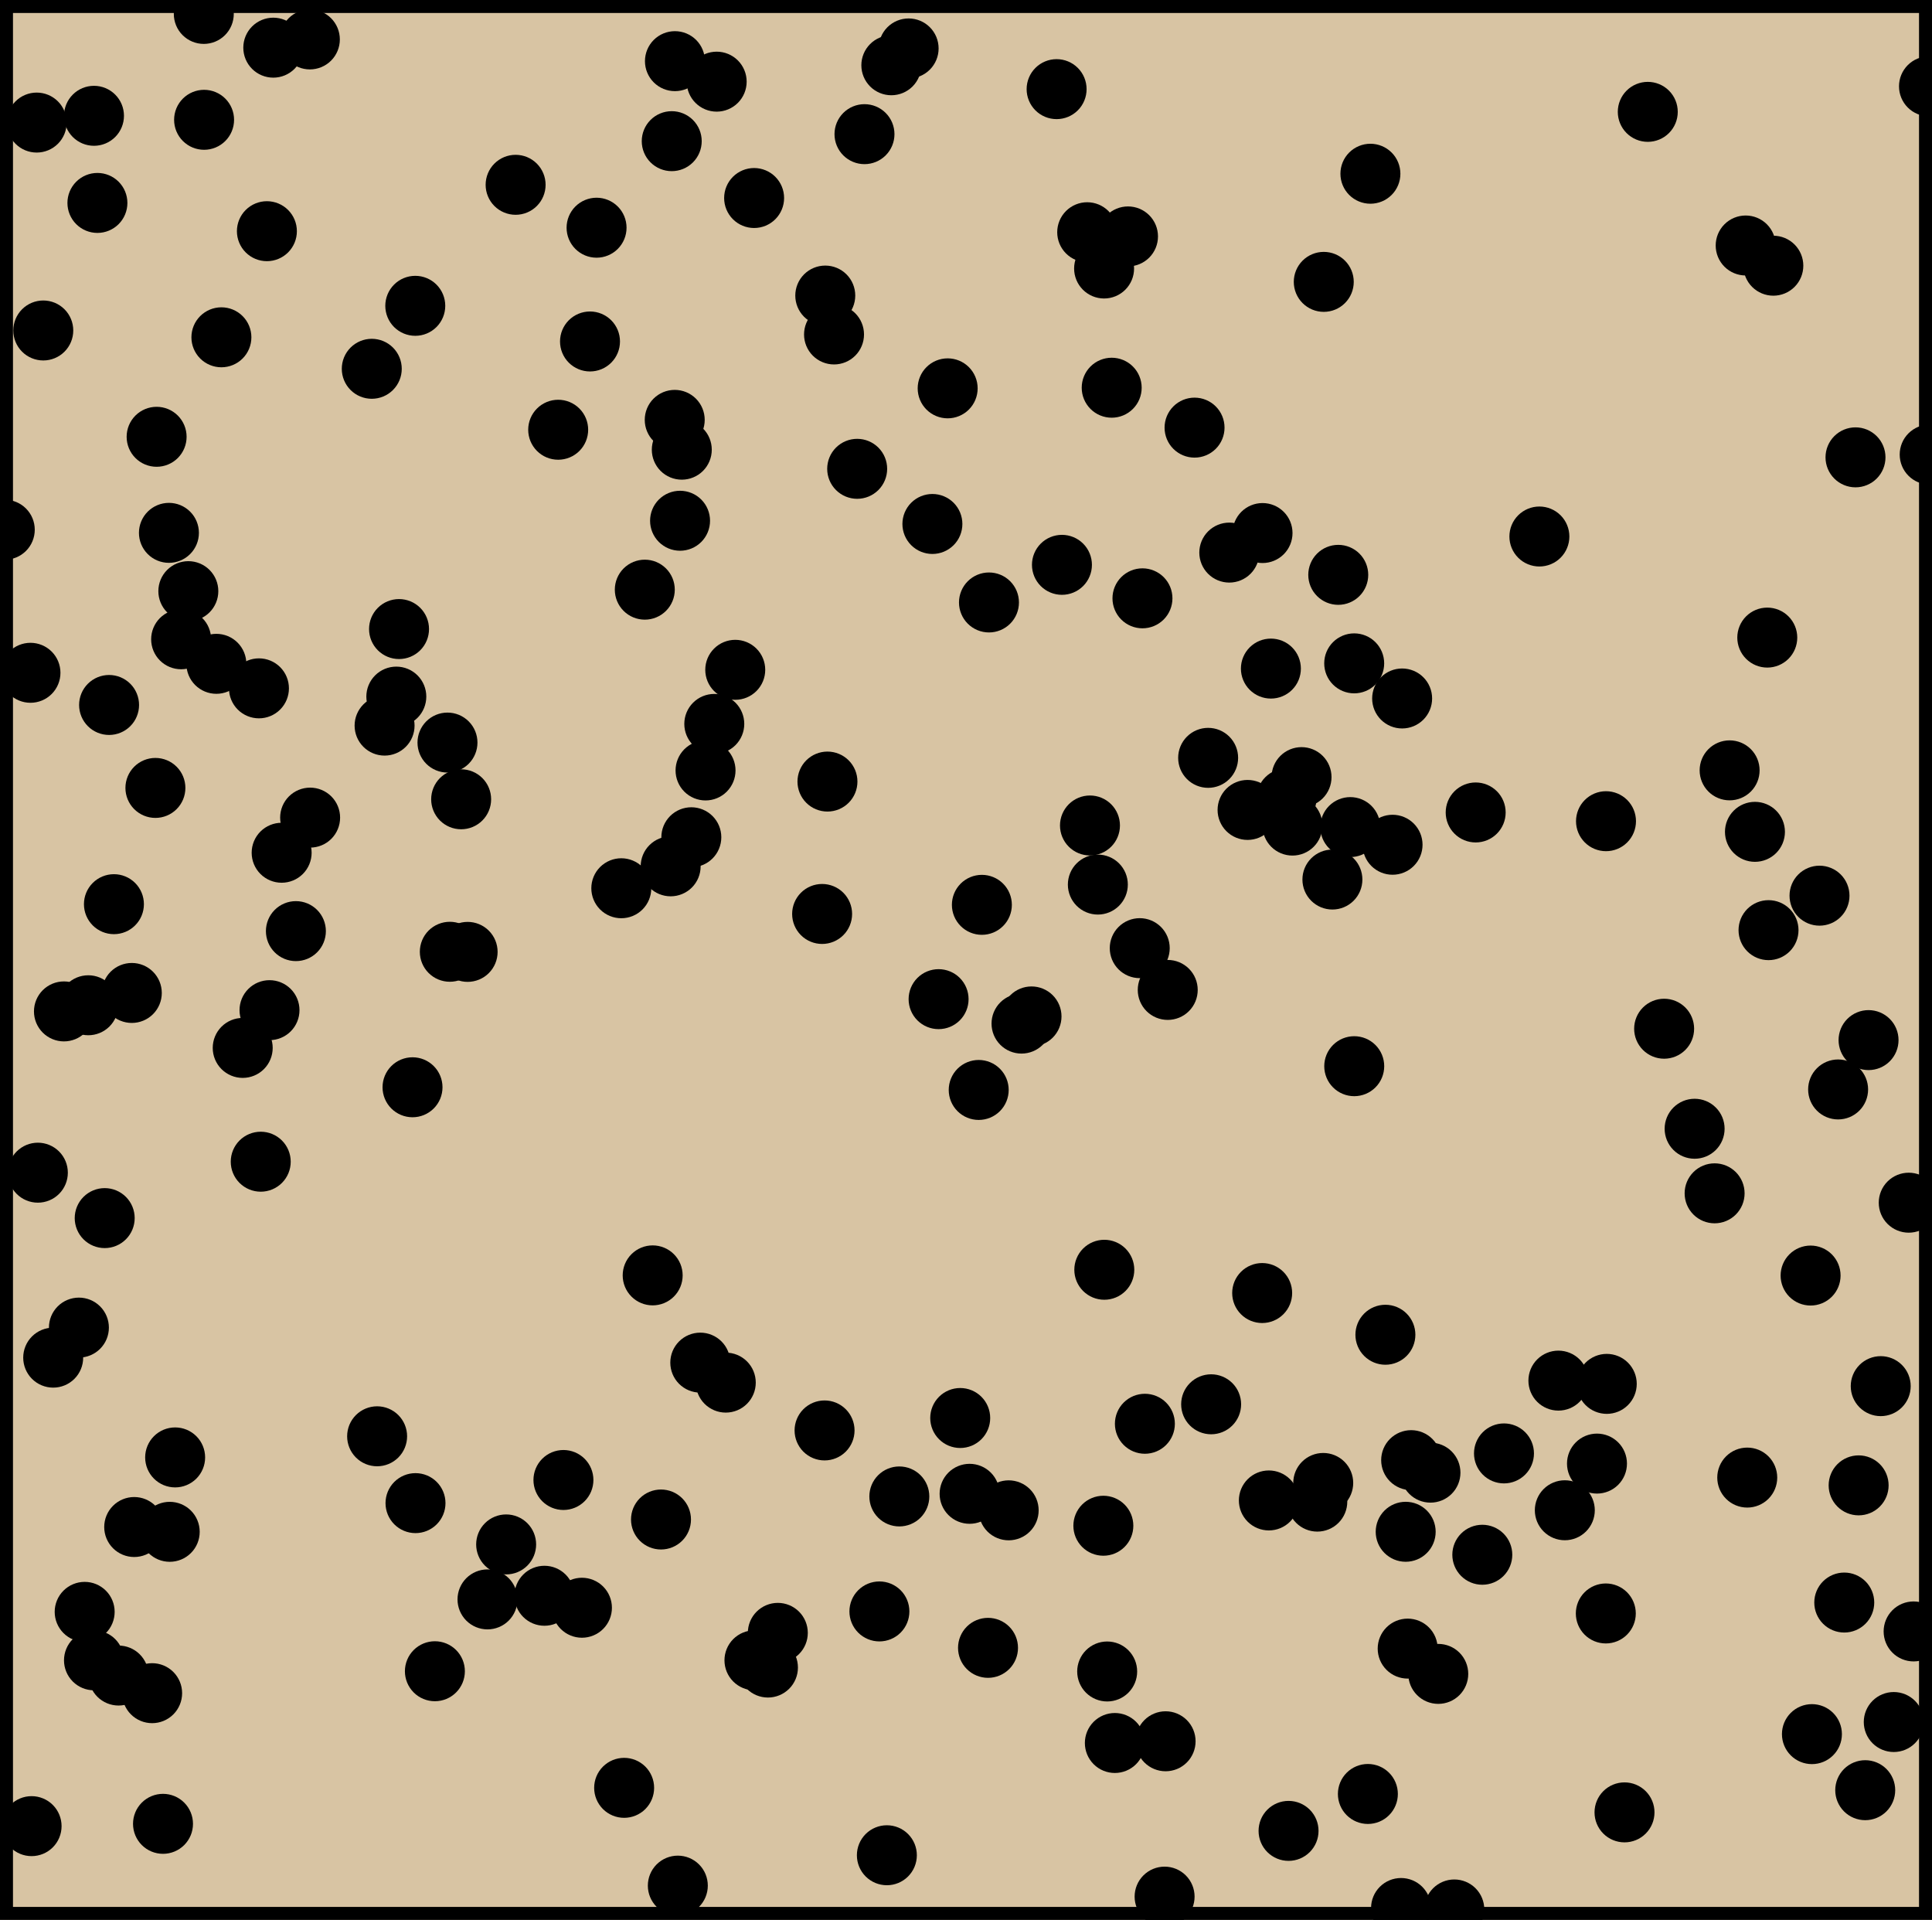<?xml version="1.0" encoding="utf-8" standalone="no"?>
<!DOCTYPE svg PUBLIC "-//W3C//DTD SVG 1.1//EN"
  "http://www.w3.org/Graphics/SVG/1.1/DTD/svg11.dtd">
<svg xmlns:xlink="http://www.w3.org/1999/xlink" width="111.6pt" height="110.88pt" viewBox="0 0 111.6 110.88" xmlns="http://www.w3.org/2000/svg" version="1.1">
 <defs>
  <style type="text/css">*{stroke-linejoin: round; stroke-linecap: butt}</style>
 </defs>
 <g id="figure_1">
  <g id="patch_1">
   <path d="M 0 110.88 
L 111.6 110.88 
L 111.6 0 
L 0 0 
z
" style="fill: #ffffff"/>
  </g>
  <g id="axes_1">
   <g id="patch_2">
    <path d="M 0 110.88 
L 111.6 110.88 
L 111.6 -0 
L 0 -0 
z
" clip-path="url(#p6bc67f0862)" style="fill: #d8c4a3; stroke: #000000; stroke-width: 1.5; stroke-linejoin: miter"/>
   </g>
   <g id="PathCollection_1">
    <defs>
     <path id="m6c9430f39d" d="M 0 1.732 
C 0.459 1.732 0.9 1.55 1.225 1.225 
C 1.55 0.9 1.732 0.459 1.732 0 
C 1.732 -0.459 1.55 -0.9 1.225 -1.225 
C 0.9 -1.55 0.459 -1.732 0 -1.732 
C -0.459 -1.732 -0.9 -1.55 -1.225 -1.225 
C -1.55 -0.9 -1.732 -0.459 -1.732 0 
C -1.732 0.459 -1.55 0.9 -1.225 1.225 
C -0.9 1.55 -0.459 1.732 0 1.732 
z
"/>
    </defs>
    <g clip-path="url(#p6bc67f0862)">
     <use xlink:href="#m6c9430f39d" x="77.998" y="47.767"/>
     <use xlink:href="#m6c9430f39d" x="65.158" y="13.654"/>
     <use xlink:href="#m6c9430f39d" x="27.012" y="54.974"/>
     <use xlink:href="#m6c9430f39d" x="25.121" y="96.519"/>
     <use xlink:href="#m6c9430f39d" x="81.514" y="84.328"/>
     <use xlink:href="#m6c9430f39d" x="84.007" y="110.277"/>
     <use xlink:href="#m6c9430f39d" x="25.983" y="54.968"/>
     <use xlink:href="#m6c9430f39d" x="47.489" y="52.784"/>
     <use xlink:href="#m6c9430f39d" x="23.05" y="36.33"/>
     <use xlink:href="#m6c9430f39d" x="107.362" y="85.784"/>
     <use xlink:href="#m6c9430f39d" x="71.009" y="31.914"/>
     <use xlink:href="#m6c9430f39d" x="10.879" y="34.141"/>
     <use xlink:href="#m6c9430f39d" x="21.784" y="82.95"/>
     <use xlink:href="#m6c9430f39d" x="1.825" y="105.465"/>
     <use xlink:href="#m6c9430f39d" x="4.558" y="76.673"/>
     <use xlink:href="#m6c9430f39d" x="95.182" y="6.46"/>
     <use xlink:href="#m6c9430f39d" x="81.198" y="88.465"/>
     <use xlink:href="#m6c9430f39d" x="47.63" y="82.612"/>
     <use xlink:href="#m6c9430f39d" x="8.977" y="45.505"/>
     <use xlink:href="#m6c9430f39d" x="6.581" y="52.219"/>
     <use xlink:href="#m6c9430f39d" x="90.019" y="79.735"/>
     <use xlink:href="#m6c9430f39d" x="38.975" y="24.249"/>
     <use xlink:href="#m6c9430f39d" x="44.36" y="96.306"/>
     <use xlink:href="#m6c9430f39d" x="111.466" y="26.252"/>
     <use xlink:href="#m6c9430f39d" x="81.313" y="95.212"/>
     <use xlink:href="#m6c9430f39d" x="9.047" y="25.226"/>
     <use xlink:href="#m6c9430f39d" x="11.789" y="6.919"/>
     <use xlink:href="#m6c9430f39d" x="67.453" y="57.171"/>
     <use xlink:href="#m6c9430f39d" x="90.39" y="87.222"/>
     <use xlink:href="#m6c9430f39d" x="15.568" y="58.34"/>
     <use xlink:href="#m6c9430f39d" x="47.797" y="45.138"/>
     <use xlink:href="#m6c9430f39d" x="72.929" y="30.785"/>
     <use xlink:href="#m6c9430f39d" x="50.798" y="93.065"/>
     <use xlink:href="#m6c9430f39d" x="109.391" y="99.452"/>
     <use xlink:href="#m6c9430f39d" x="65.993" y="34.555"/>
     <use xlink:href="#m6c9430f39d" x="99.91" y="44.49"/>
     <use xlink:href="#m6c9430f39d" x="100.837" y="14.178"/>
     <use xlink:href="#m6c9430f39d" x="63.777" y="15.507"/>
     <use xlink:href="#m6c9430f39d" x="23.988" y="17.662"/>
     <use xlink:href="#m6c9430f39d" x="12.498" y="38.338"/>
     <use xlink:href="#m6c9430f39d" x="64.398" y="100.663"/>
     <use xlink:href="#m6c9430f39d" x="73.294" y="86.655"/>
     <use xlink:href="#m6c9430f39d" x="63.734" y="88.116"/>
     <use xlink:href="#m6c9430f39d" x="4.891" y="93.09"/>
     <use xlink:href="#m6c9430f39d" x="29.237" y="89.195"/>
     <use xlink:href="#m6c9430f39d" x="107.181" y="26.413"/>
     <use xlink:href="#m6c9430f39d" x="78.224" y="38.311"/>
     <use xlink:href="#m6c9430f39d" x="85.241" y="46.922"/>
     <use xlink:href="#m6c9430f39d" x="21.475" y="21.299"/>
     <use xlink:href="#m6c9430f39d" x="25.848" y="42.886"/>
     <use xlink:href="#m6c9430f39d" x="3.073" y="78.408"/>
     <use xlink:href="#m6c9430f39d" x="106.177" y="62.919"/>
     <use xlink:href="#m6c9430f39d" x="10.117" y="84.17"/>
     <use xlink:href="#m6c9430f39d" x="39.154" y="108.901"/>
     <use xlink:href="#m6c9430f39d" x="6.301" y="40.714"/>
     <use xlink:href="#m6c9430f39d" x="110.538" y="94.22"/>
     <use xlink:href="#m6c9430f39d" x="7.752" y="88.19"/>
     <use xlink:href="#m6c9430f39d" x="69.96" y="81.102"/>
     <use xlink:href="#m6c9430f39d" x="37.246" y="34.055"/>
     <use xlink:href="#m6c9430f39d" x="42.471" y="38.684"/>
     <use xlink:href="#m6c9430f39d" x="15.061" y="67.092"/>
     <use xlink:href="#m6c9430f39d" x="57.072" y="95.168"/>
     <use xlink:href="#m6c9430f39d" x="5.099" y="58.057"/>
     <use xlink:href="#m6c9430f39d" x="110.256" y="69.459"/>
     <use xlink:href="#m6c9430f39d" x="62.961" y="47.674"/>
     <use xlink:href="#m6c9430f39d" x="76.093" y="86.723"/>
     <use xlink:href="#m6c9430f39d" x="56.534" y="62.948"/>
     <use xlink:href="#m6c9430f39d" x="41.924" y="79.85"/>
     <use xlink:href="#m6c9430f39d" x="17.092" y="53.775"/>
     <use xlink:href="#m6c9430f39d" x="29.784" y="10.673"/>
     <use xlink:href="#m6c9430f39d" x="52.486" y="2.797"/>
     <use xlink:href="#m6c9430f39d" x="38.987" y="3.532"/>
     <use xlink:href="#m6c9430f39d" x="3.694" y="58.412"/>
     <use xlink:href="#m6c9430f39d" x="12.789" y="19.48"/>
     <use xlink:href="#m6c9430f39d" x="79.16" y="10.034"/>
     <use xlink:href="#m6c9430f39d" x="51.487" y="3.769"/>
     <use xlink:href="#m6c9430f39d" x="96.127" y="59.412"/>
     <use xlink:href="#m6c9430f39d" x="32.243" y="24.819"/>
     <use xlink:href="#m6c9430f39d" x="2.5" y="19.086"/>
     <use xlink:href="#m6c9430f39d" x="107.743" y="103.389"/>
     <use xlink:href="#m6c9430f39d" x="0.276" y="30.593"/>
     <use xlink:href="#m6c9430f39d" x="80.93" y="110.193"/>
     <use xlink:href="#m6c9430f39d" x="61.034" y="5.148"/>
     <use xlink:href="#m6c9430f39d" x="5.429" y="6.688"/>
     <use xlink:href="#m6c9430f39d" x="5.429" y="95.888"/>
     <use xlink:href="#m6c9430f39d" x="44.93" y="94.303"/>
     <use xlink:href="#m6c9430f39d" x="105.102" y="51.728"/>
     <use xlink:href="#m6c9430f39d" x="34.081" y="19.721"/>
     <use xlink:href="#m6c9430f39d" x="24.001" y="86.81"/>
     <use xlink:href="#m6c9430f39d" x="10.463" y="36.92"/>
     <use xlink:href="#m6c9430f39d" x="80.993" y="40.339"/>
     <use xlink:href="#m6c9430f39d" x="11.772" y="0.804"/>
     <use xlink:href="#m6c9430f39d" x="9.758" y="30.774"/>
     <use xlink:href="#m6c9430f39d" x="101.373" y="48.041"/>
     <use xlink:href="#m6c9430f39d" x="2.187" y="67.726"/>
     <use xlink:href="#m6c9430f39d" x="15.786" y="2.753"/>
     <use xlink:href="#m6c9430f39d" x="53.859" y="30.261"/>
     <use xlink:href="#m6c9430f39d" x="6.849" y="96.768"/>
     <use xlink:href="#m6c9430f39d" x="111.426" y="4.985"/>
     <use xlink:href="#m6c9430f39d" x="5.627" y="11.72"/>
     <use xlink:href="#m6c9430f39d" x="26.638" y="46.161"/>
     <use xlink:href="#m6c9430f39d" x="76.466" y="16.279"/>
     <use xlink:href="#m6c9430f39d" x="6.048" y="70.349"/>
     <use xlink:href="#m6c9430f39d" x="63.789" y="73.333"/>
     <use xlink:href="#m6c9430f39d" x="88.921" y="30.985"/>
     <use xlink:href="#m6c9430f39d" x="51.949" y="86.424"/>
     <use xlink:href="#m6c9430f39d" x="51.229" y="107.146"/>
     <use xlink:href="#m6c9430f39d" x="40.755" y="44.496"/>
     <use xlink:href="#m6c9430f39d" x="49.514" y="27.076"/>
     <use xlink:href="#m6c9430f39d" x="92.758" y="93.182"/>
     <use xlink:href="#m6c9430f39d" x="1.76" y="38.856"/>
     <use xlink:href="#m6c9430f39d" x="92.769" y="47.427"/>
     <use xlink:href="#m6c9430f39d" x="38.182" y="87.756"/>
     <use xlink:href="#m6c9430f39d" x="63.416" y="51.087"/>
     <use xlink:href="#m6c9430f39d" x="55.466" y="81.894"/>
     <use xlink:href="#m6c9430f39d" x="54.217" y="57.704"/>
     <use xlink:href="#m6c9430f39d" x="59.585" y="58.702"/>
     <use xlink:href="#m6c9430f39d" x="102.435" y="15.345"/>
     <use xlink:href="#m6c9430f39d" x="100.928" y="85.335"/>
     <use xlink:href="#m6c9430f39d" x="36.053" y="103.253"/>
     <use xlink:href="#m6c9430f39d" x="8.788" y="97.786"/>
     <use xlink:href="#m6c9430f39d" x="75.182" y="44.881"/>
     <use xlink:href="#m6c9430f39d" x="107.935" y="60.069"/>
     <use xlink:href="#m6c9430f39d" x="104.587" y="73.667"/>
     <use xlink:href="#m6c9430f39d" x="63.955" y="96.533"/>
     <use xlink:href="#m6c9430f39d" x="108.638" y="80.054"/>
     <use xlink:href="#m6c9430f39d" x="31.448" y="92.16"/>
     <use xlink:href="#m6c9430f39d" x="104.664" y="100.151"/>
     <use xlink:href="#m6c9430f39d" x="69.787" y="43.768"/>
     <use xlink:href="#m6c9430f39d" x="16.269" y="49.249"/>
     <use xlink:href="#m6c9430f39d" x="43.561" y="11.436"/>
     <use xlink:href="#m6c9430f39d" x="49.936" y="7.748"/>
     <use xlink:href="#m6c9430f39d" x="38.74" y="50.033"/>
     <use xlink:href="#m6c9430f39d" x="9.804" y="88.467"/>
     <use xlink:href="#m6c9430f39d" x="74.432" y="105.739"/>
     <use xlink:href="#m6c9430f39d" x="74.314" y="46.111"/>
     <use xlink:href="#m6c9430f39d" x="58.265" y="87.226"/>
     <use xlink:href="#m6c9430f39d" x="80.026" y="77.086"/>
     <use xlink:href="#m6c9430f39d" x="72.908" y="74.677"/>
     <use xlink:href="#m6c9430f39d" x="73.412" y="38.613"/>
     <use xlink:href="#m6c9430f39d" x="56.008" y="86.272"/>
     <use xlink:href="#m6c9430f39d" x="17.899" y="2.277"/>
     <use xlink:href="#m6c9430f39d" x="15.417" y="13.352"/>
     <use xlink:href="#m6c9430f39d" x="66.133" y="82.227"/>
     <use xlink:href="#m6c9430f39d" x="39.283" y="30.075"/>
     <use xlink:href="#m6c9430f39d" x="37.701" y="73.657"/>
     <use xlink:href="#m6c9430f39d" x="22.215" y="41.906"/>
     <use xlink:href="#m6c9430f39d" x="2.12" y="7.079"/>
     <use xlink:href="#m6c9430f39d" x="22.893" y="40.231"/>
     <use xlink:href="#m6c9430f39d" x="102.157" y="53.719"/>
     <use xlink:href="#m6c9430f39d" x="56.717" y="52.257"/>
     <use xlink:href="#m6c9430f39d" x="7.614" y="57.346"/>
     <use xlink:href="#m6c9430f39d" x="57.127" y="34.794"/>
     <use xlink:href="#m6c9430f39d" x="85.624" y="89.792"/>
     <use xlink:href="#m6c9430f39d" x="14.958" y="39.754"/>
     <use xlink:href="#m6c9430f39d" x="9.416" y="105.332"/>
     <use xlink:href="#m6c9430f39d" x="62.801" y="13.412"/>
     <use xlink:href="#m6c9430f39d" x="80.44" y="48.787"/>
     <use xlink:href="#m6c9430f39d" x="54.741" y="22.428"/>
     <use xlink:href="#m6c9430f39d" x="43.58" y="95.888"/>
     <use xlink:href="#m6c9430f39d" x="64.216" y="22.392"/>
     <use xlink:href="#m6c9430f39d" x="61.342" y="32.621"/>
     <use xlink:href="#m6c9430f39d" x="74.658" y="47.68"/>
     <use xlink:href="#m6c9430f39d" x="35.889" y="51.299"/>
     <use xlink:href="#m6c9430f39d" x="65.836" y="54.759"/>
     <use xlink:href="#m6c9430f39d" x="28.16" y="92.37"/>
     <use xlink:href="#m6c9430f39d" x="41.26" y="41.808"/>
     <use xlink:href="#m6c9430f39d" x="76.965" y="50.796"/>
     <use xlink:href="#m6c9430f39d" x="92.248" y="84.527"/>
     <use xlink:href="#m6c9430f39d" x="48.177" y="19.316"/>
     <use xlink:href="#m6c9430f39d" x="92.813" y="79.923"/>
     <use xlink:href="#m6c9430f39d" x="93.838" y="104.67"/>
     <use xlink:href="#m6c9430f39d" x="69.002" y="24.697"/>
     <use xlink:href="#m6c9430f39d" x="17.914" y="47.22"/>
     <use xlink:href="#m6c9430f39d" x="99.043" y="68.918"/>
     <use xlink:href="#m6c9430f39d" x="86.876" y="83.939"/>
     <use xlink:href="#m6c9430f39d" x="33.615" y="92.852"/>
     <use xlink:href="#m6c9430f39d" x="14.02" y="60.52"/>
     <use xlink:href="#m6c9430f39d" x="39.383" y="25.971"/>
     <use xlink:href="#m6c9430f39d" x="72.064" y="46.776"/>
     <use xlink:href="#m6c9430f39d" x="79.014" y="103.607"/>
     <use xlink:href="#m6c9430f39d" x="67.33" y="100.564"/>
     <use xlink:href="#m6c9430f39d" x="67.272" y="109.536"/>
     <use xlink:href="#m6c9430f39d" x="102.085" y="36.823"/>
     <use xlink:href="#m6c9430f39d" x="59.007" y="59.116"/>
     <use xlink:href="#m6c9430f39d" x="34.46" y="13.151"/>
     <use xlink:href="#m6c9430f39d" x="78.226" y="61.576"/>
     <use xlink:href="#m6c9430f39d" x="83.08" y="96.672"/>
     <use xlink:href="#m6c9430f39d" x="106.532" y="92.552"/>
     <use xlink:href="#m6c9430f39d" x="76.435" y="85.645"/>
     <use xlink:href="#m6c9430f39d" x="23.829" y="62.793"/>
     <use xlink:href="#m6c9430f39d" x="77.303" y="33.199"/>
     <use xlink:href="#m6c9430f39d" x="39.934" y="48.354"/>
     <use xlink:href="#m6c9430f39d" x="82.629" y="85.05"/>
     <use xlink:href="#m6c9430f39d" x="97.888" y="65.189"/>
     <use xlink:href="#m6c9430f39d" x="47.671" y="17.07"/>
     <use xlink:href="#m6c9430f39d" x="40.451" y="78.696"/>
     <use xlink:href="#m6c9430f39d" x="32.546" y="85.474"/>
     <use xlink:href="#m6c9430f39d" x="38.802" y="8.153"/>
     <use xlink:href="#m6c9430f39d" x="41.398" y="4.716"/>
    </g>
   </g>
  </g>
 </g>
 <defs>
  <clipPath id="p6bc67f0862">
   <rect x="0" y="-0" width="111.6" height="110.88"/>
  </clipPath>
 </defs>
</svg>

